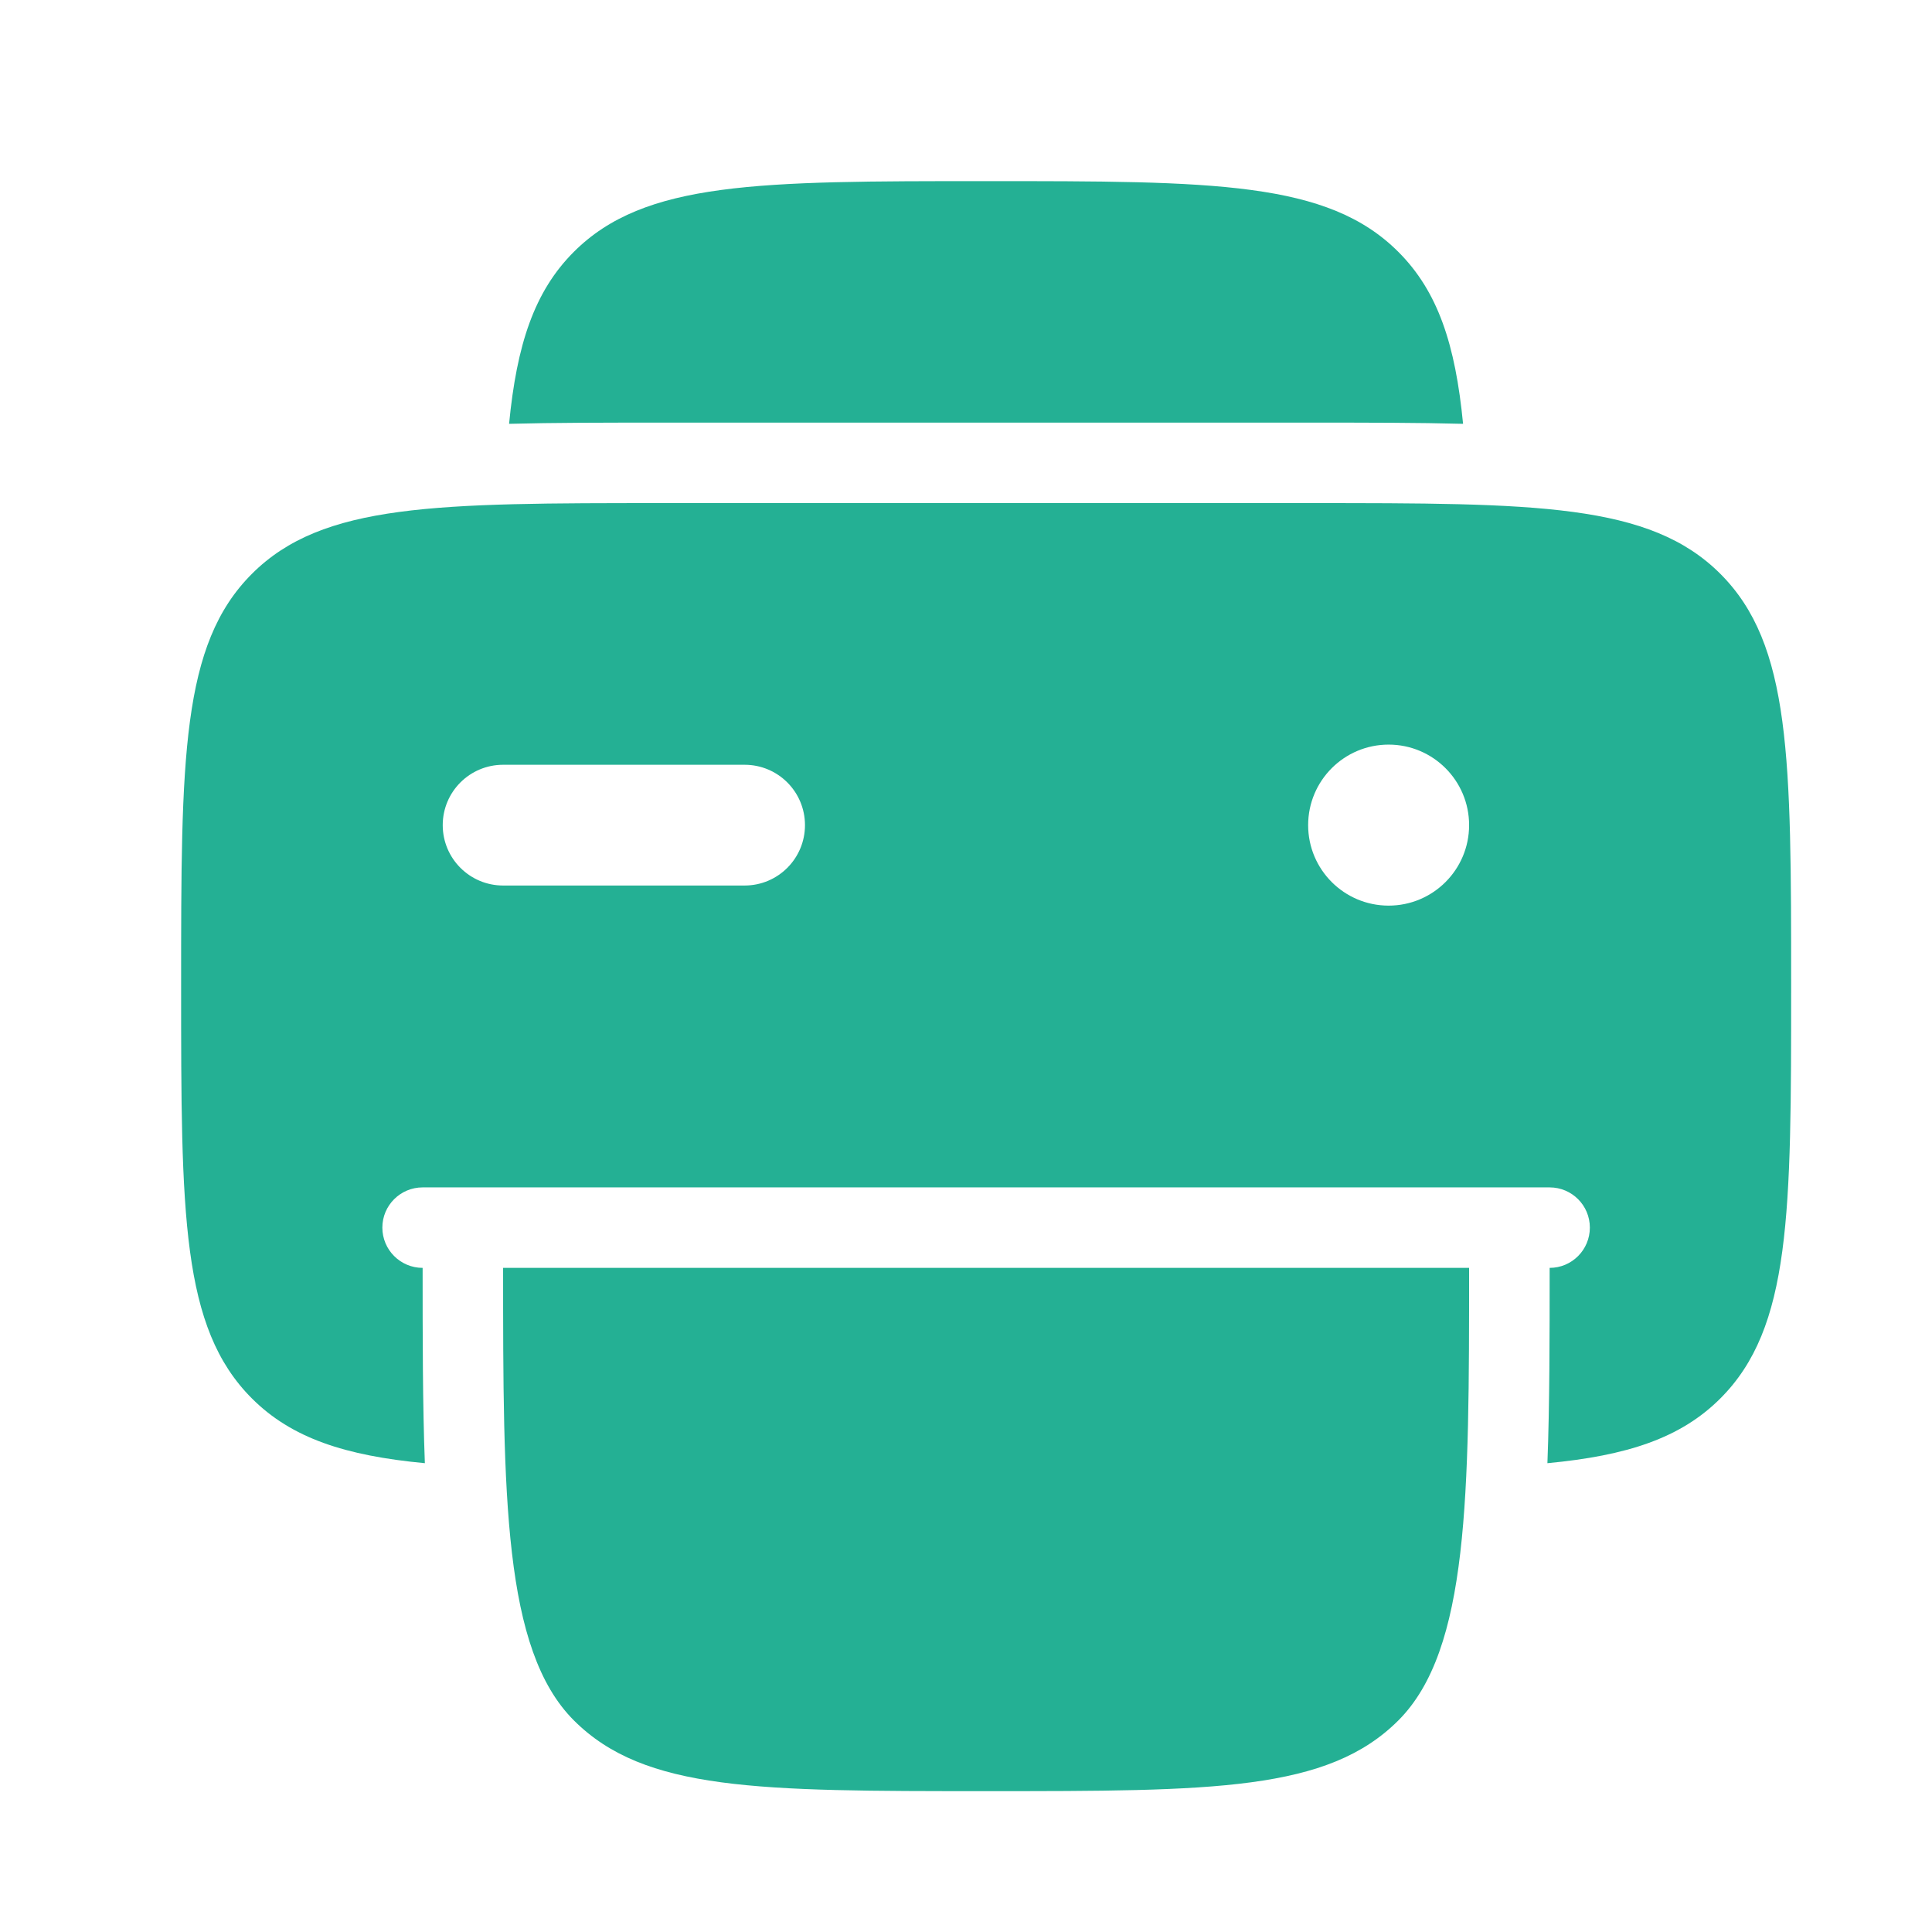 <svg width="32" height="32" viewBox="0 0 32 32" fill="none" xmlns="http://www.w3.org/2000/svg">
<path fill-rule="evenodd" clip-rule="evenodd" d="M21.667 8.333H11C7.229 8.333 5.343 8.333 4.172 9.505C3 10.677 3 12.562 3 16.333C3 20.105 3 21.99 4.172 23.162C4.831 23.821 5.717 24.11 7.037 24.235C7 23.272 7 22.136 7 21C6.632 21 6.333 20.701 6.333 20.333C6.333 19.965 6.632 19.667 7 19.667H25.667C26.035 19.667 26.333 19.965 26.333 20.333C26.333 20.701 26.035 21 25.667 21C25.667 22.137 25.667 23.272 25.63 24.235C26.95 24.11 27.836 23.821 28.495 23.162C29.667 21.99 29.667 20.105 29.667 16.333C29.667 12.562 29.667 10.677 28.495 9.505C27.323 8.333 25.438 8.333 21.667 8.333ZM12.333 14.667C12.886 14.667 13.333 14.219 13.333 13.667C13.333 13.114 12.886 12.667 12.333 12.667H8.333C7.781 12.667 7.333 13.114 7.333 13.667C7.333 14.219 7.781 14.667 8.333 14.667H12.333ZM23 15C23.736 15 24.333 14.403 24.333 13.667C24.333 12.93 23.736 12.333 23 12.333C22.264 12.333 21.667 12.93 21.667 13.667C21.667 14.403 22.264 15 23 15Z" fill="#24B094"/>
<path d="M23.161 4.172C21.99 3 20.104 3 16.333 3C12.562 3 10.676 3 9.504 4.172C8.848 4.828 8.559 5.709 8.432 7.02C9.178 7 10.002 7 10.906 7H21.761C22.664 7 23.488 7 24.233 7.02C24.106 5.709 23.818 4.828 23.161 4.172Z" fill="#24B094"/>
<path d="M24.333 21C24.333 24.771 24.333 27.323 23.162 28.495C21.99 29.667 20.105 29.667 16.333 29.667C12.562 29.667 10.677 29.667 9.505 28.495C8.333 27.323 8.333 24.771 8.333 21H24.333Z" fill="#24B094"/>
</svg>

